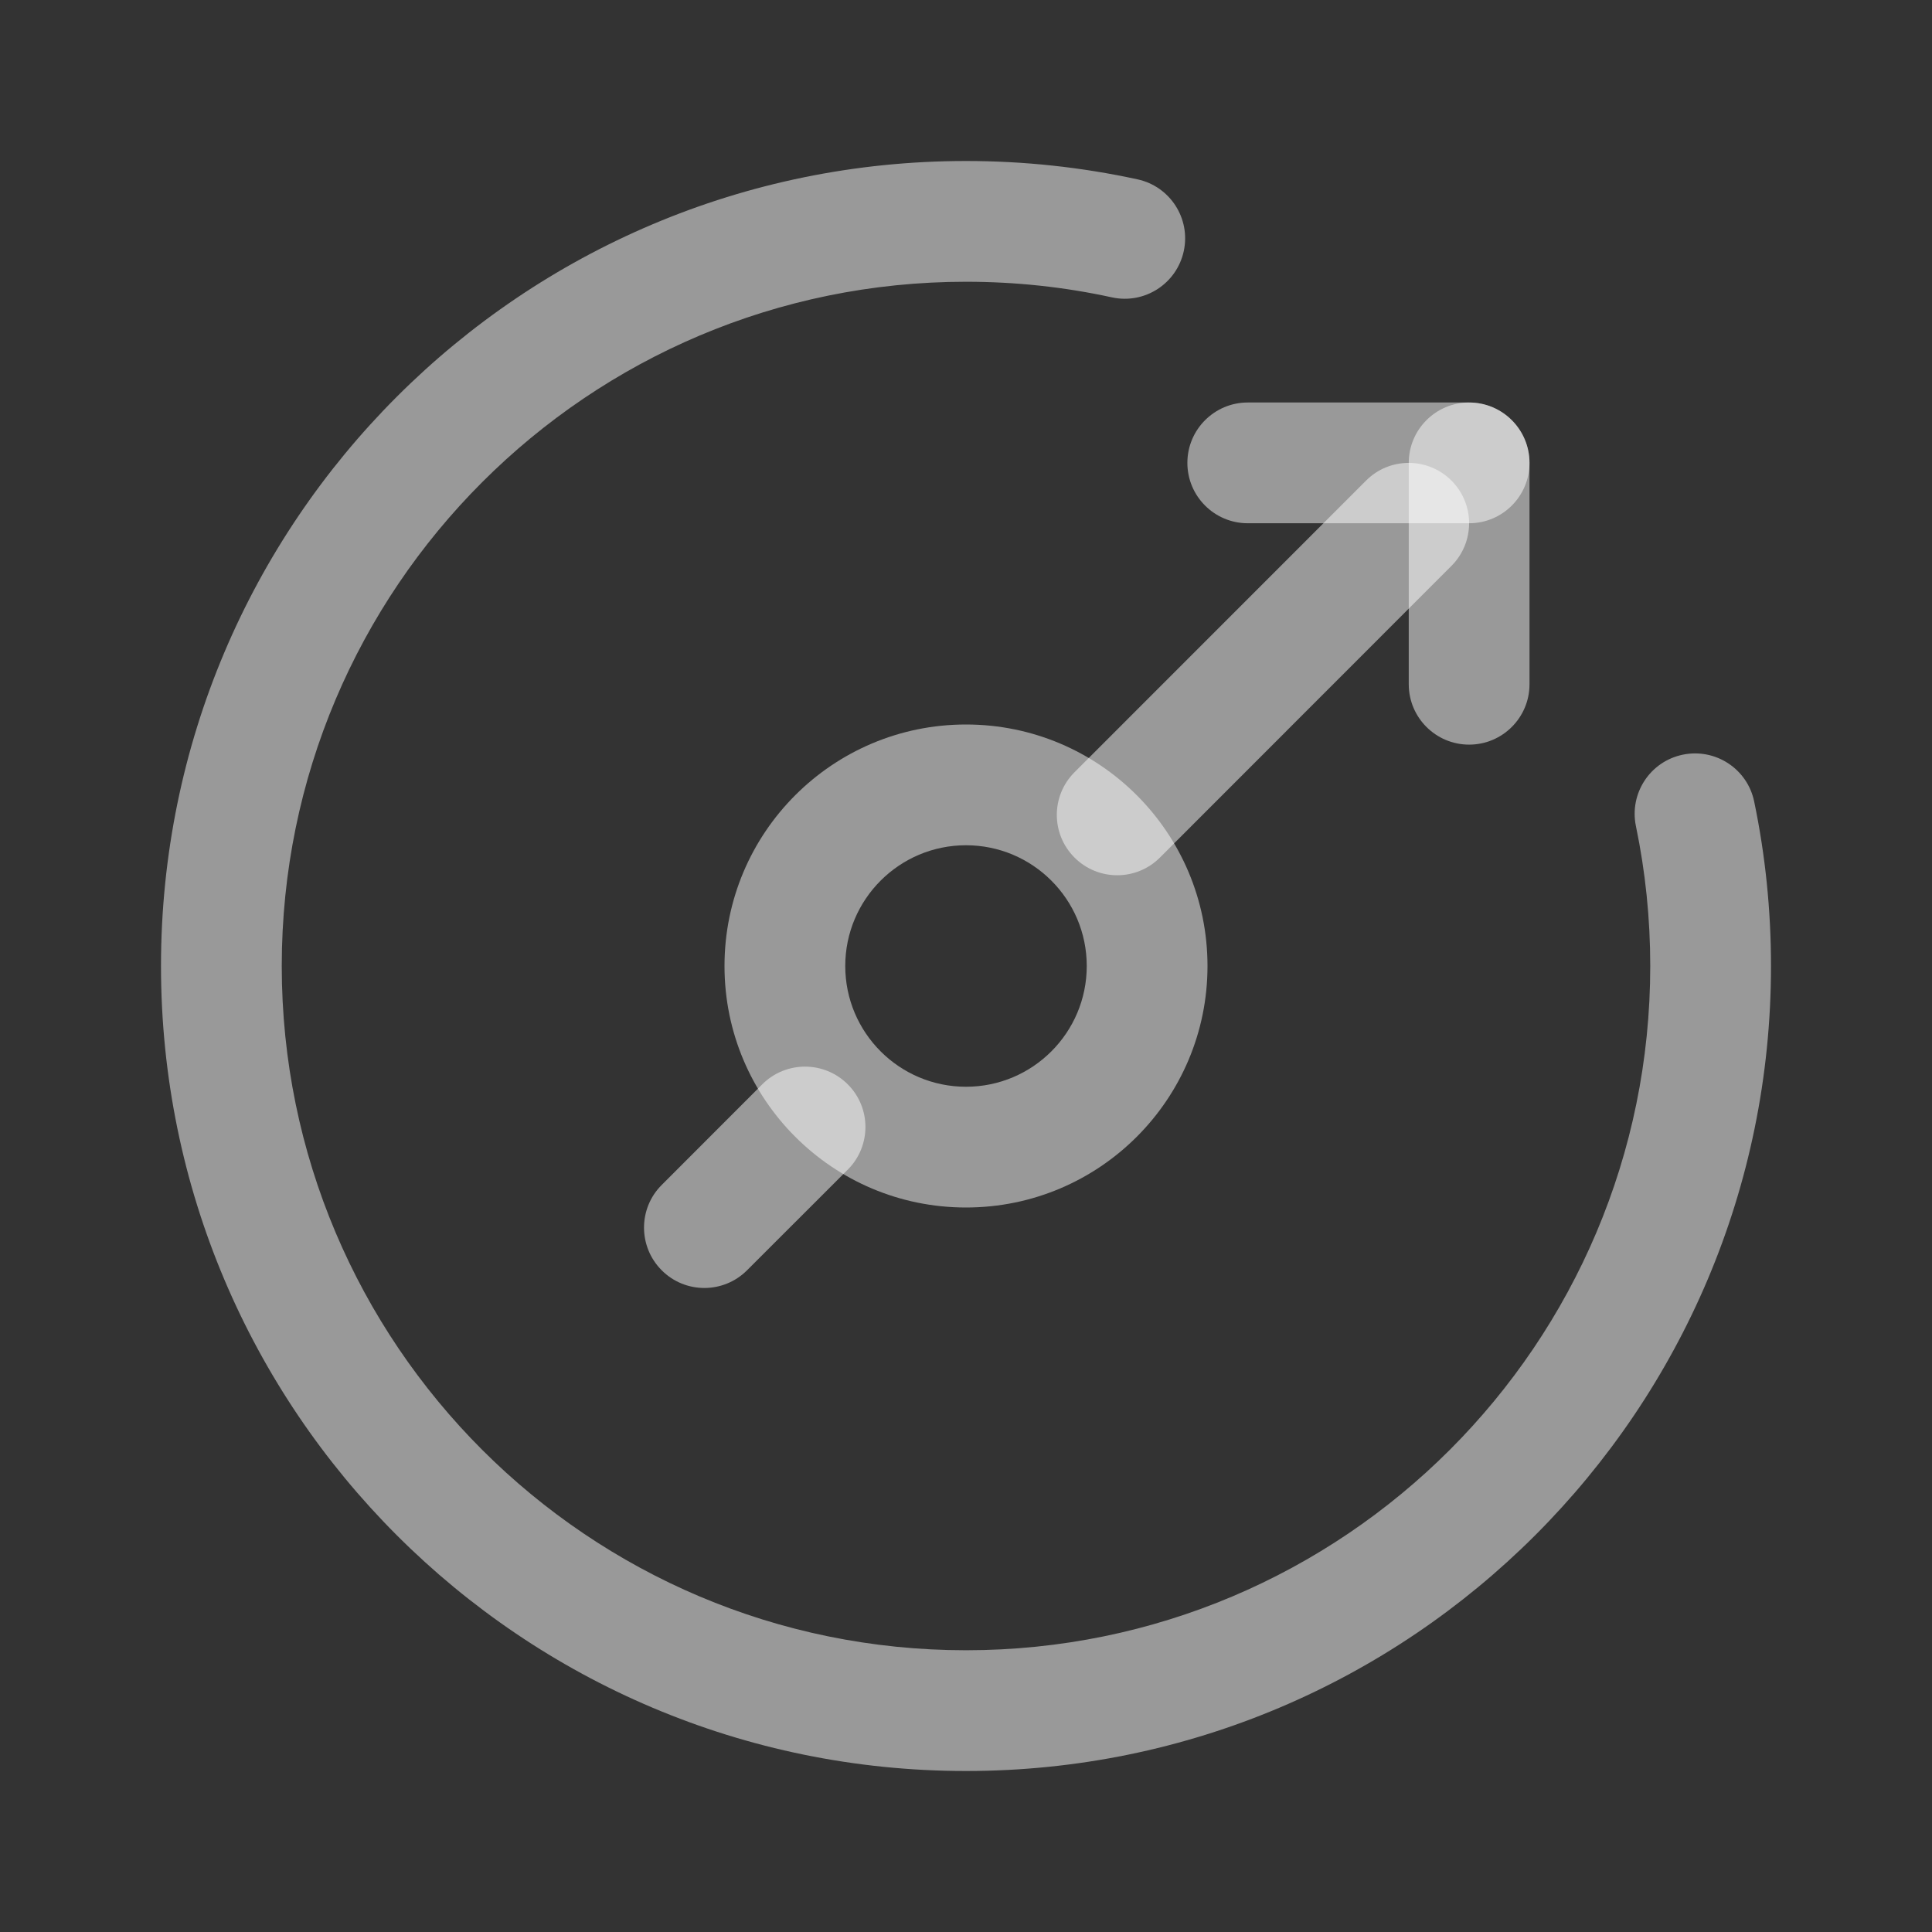 <svg width="24" height="24" viewBox="0 0 24 24" fill="none" xmlns="http://www.w3.org/2000/svg">
<rect x="0" y="0" width="24" height="24" fill="#333333" stroke="none"/>
<path d="M14.131 2.228C14.536 2.316 14.793 2.715 14.705 3.12C14.617 3.525 14.218 3.782 13.813 3.694C13.222 3.565 12.616 3.5 12 3.5C7.306 3.5 3.5 7.306 3.5 12C3.5 16.694 7.306 20.5 12 20.5C16.694 20.5 20.5 16.694 20.5 12C20.5 11.41 20.44 10.829 20.322 10.262C20.238 9.856 20.498 9.459 20.904 9.375C21.31 9.291 21.707 9.551 21.791 9.957C21.93 10.624 22 11.308 22 12C22 17.523 17.523 22 12 22C6.477 22 2 17.523 2 12C2 6.477 6.477 2 12 2C12.723 2 13.436 2.077 14.131 2.228Z" fill="white" fill-opacity="0.5"/>
<path fill-rule="evenodd" clip-rule="evenodd" d="M13.348 10.653C13.641 10.946 14.116 10.946 14.409 10.653L18.03 7.03C18.323 6.737 18.323 6.262 18.03 5.97C17.737 5.677 17.262 5.677 16.97 5.97L13.348 9.593C13.055 9.886 13.055 10.36 13.348 10.653ZM8.22 15.78C8.512 16.073 8.987 16.073 9.28 15.78L10.531 14.53C10.824 14.237 10.824 13.762 10.531 13.47C10.238 13.177 9.763 13.177 9.47 13.469L8.22 14.72C7.927 15.012 7.927 15.487 8.22 15.78Z" fill="white" fill-opacity="0.5"/>
<path fill-rule="evenodd" clip-rule="evenodd" d="M14.75 5.75C14.75 5.336 15.086 5 15.5 5H18.25C18.664 5 19 5.336 19 5.75C19 6.164 18.664 6.5 18.25 6.5H15.5C15.086 6.5 14.75 6.164 14.75 5.75Z" fill="white" fill-opacity="0.5"/>
<path fill-rule="evenodd" clip-rule="evenodd" d="M17.5 5.75C17.5 5.336 17.836 5 18.25 5C18.664 5 19 5.336 19 5.75V8.5C19 8.914 18.664 9.25 18.25 9.25C17.836 9.25 17.5 8.914 17.5 8.5V5.75Z" fill="white" fill-opacity="0.5"/>
<path fill-rule="evenodd" clip-rule="evenodd" d="M9 12C9 13.657 10.343 15 12 15C13.657 15 15 13.657 15 12C15 10.343 13.657 9 12 9C10.343 9 9 10.343 9 12ZM13.5 12C13.5 12.828 12.828 13.5 12 13.5C11.172 13.5 10.5 12.828 10.5 12C10.5 11.172 11.172 10.5 12 10.5C12.828 10.5 13.5 11.172 13.5 12Z" fill="white" fill-opacity="0.5"/>
</svg>
